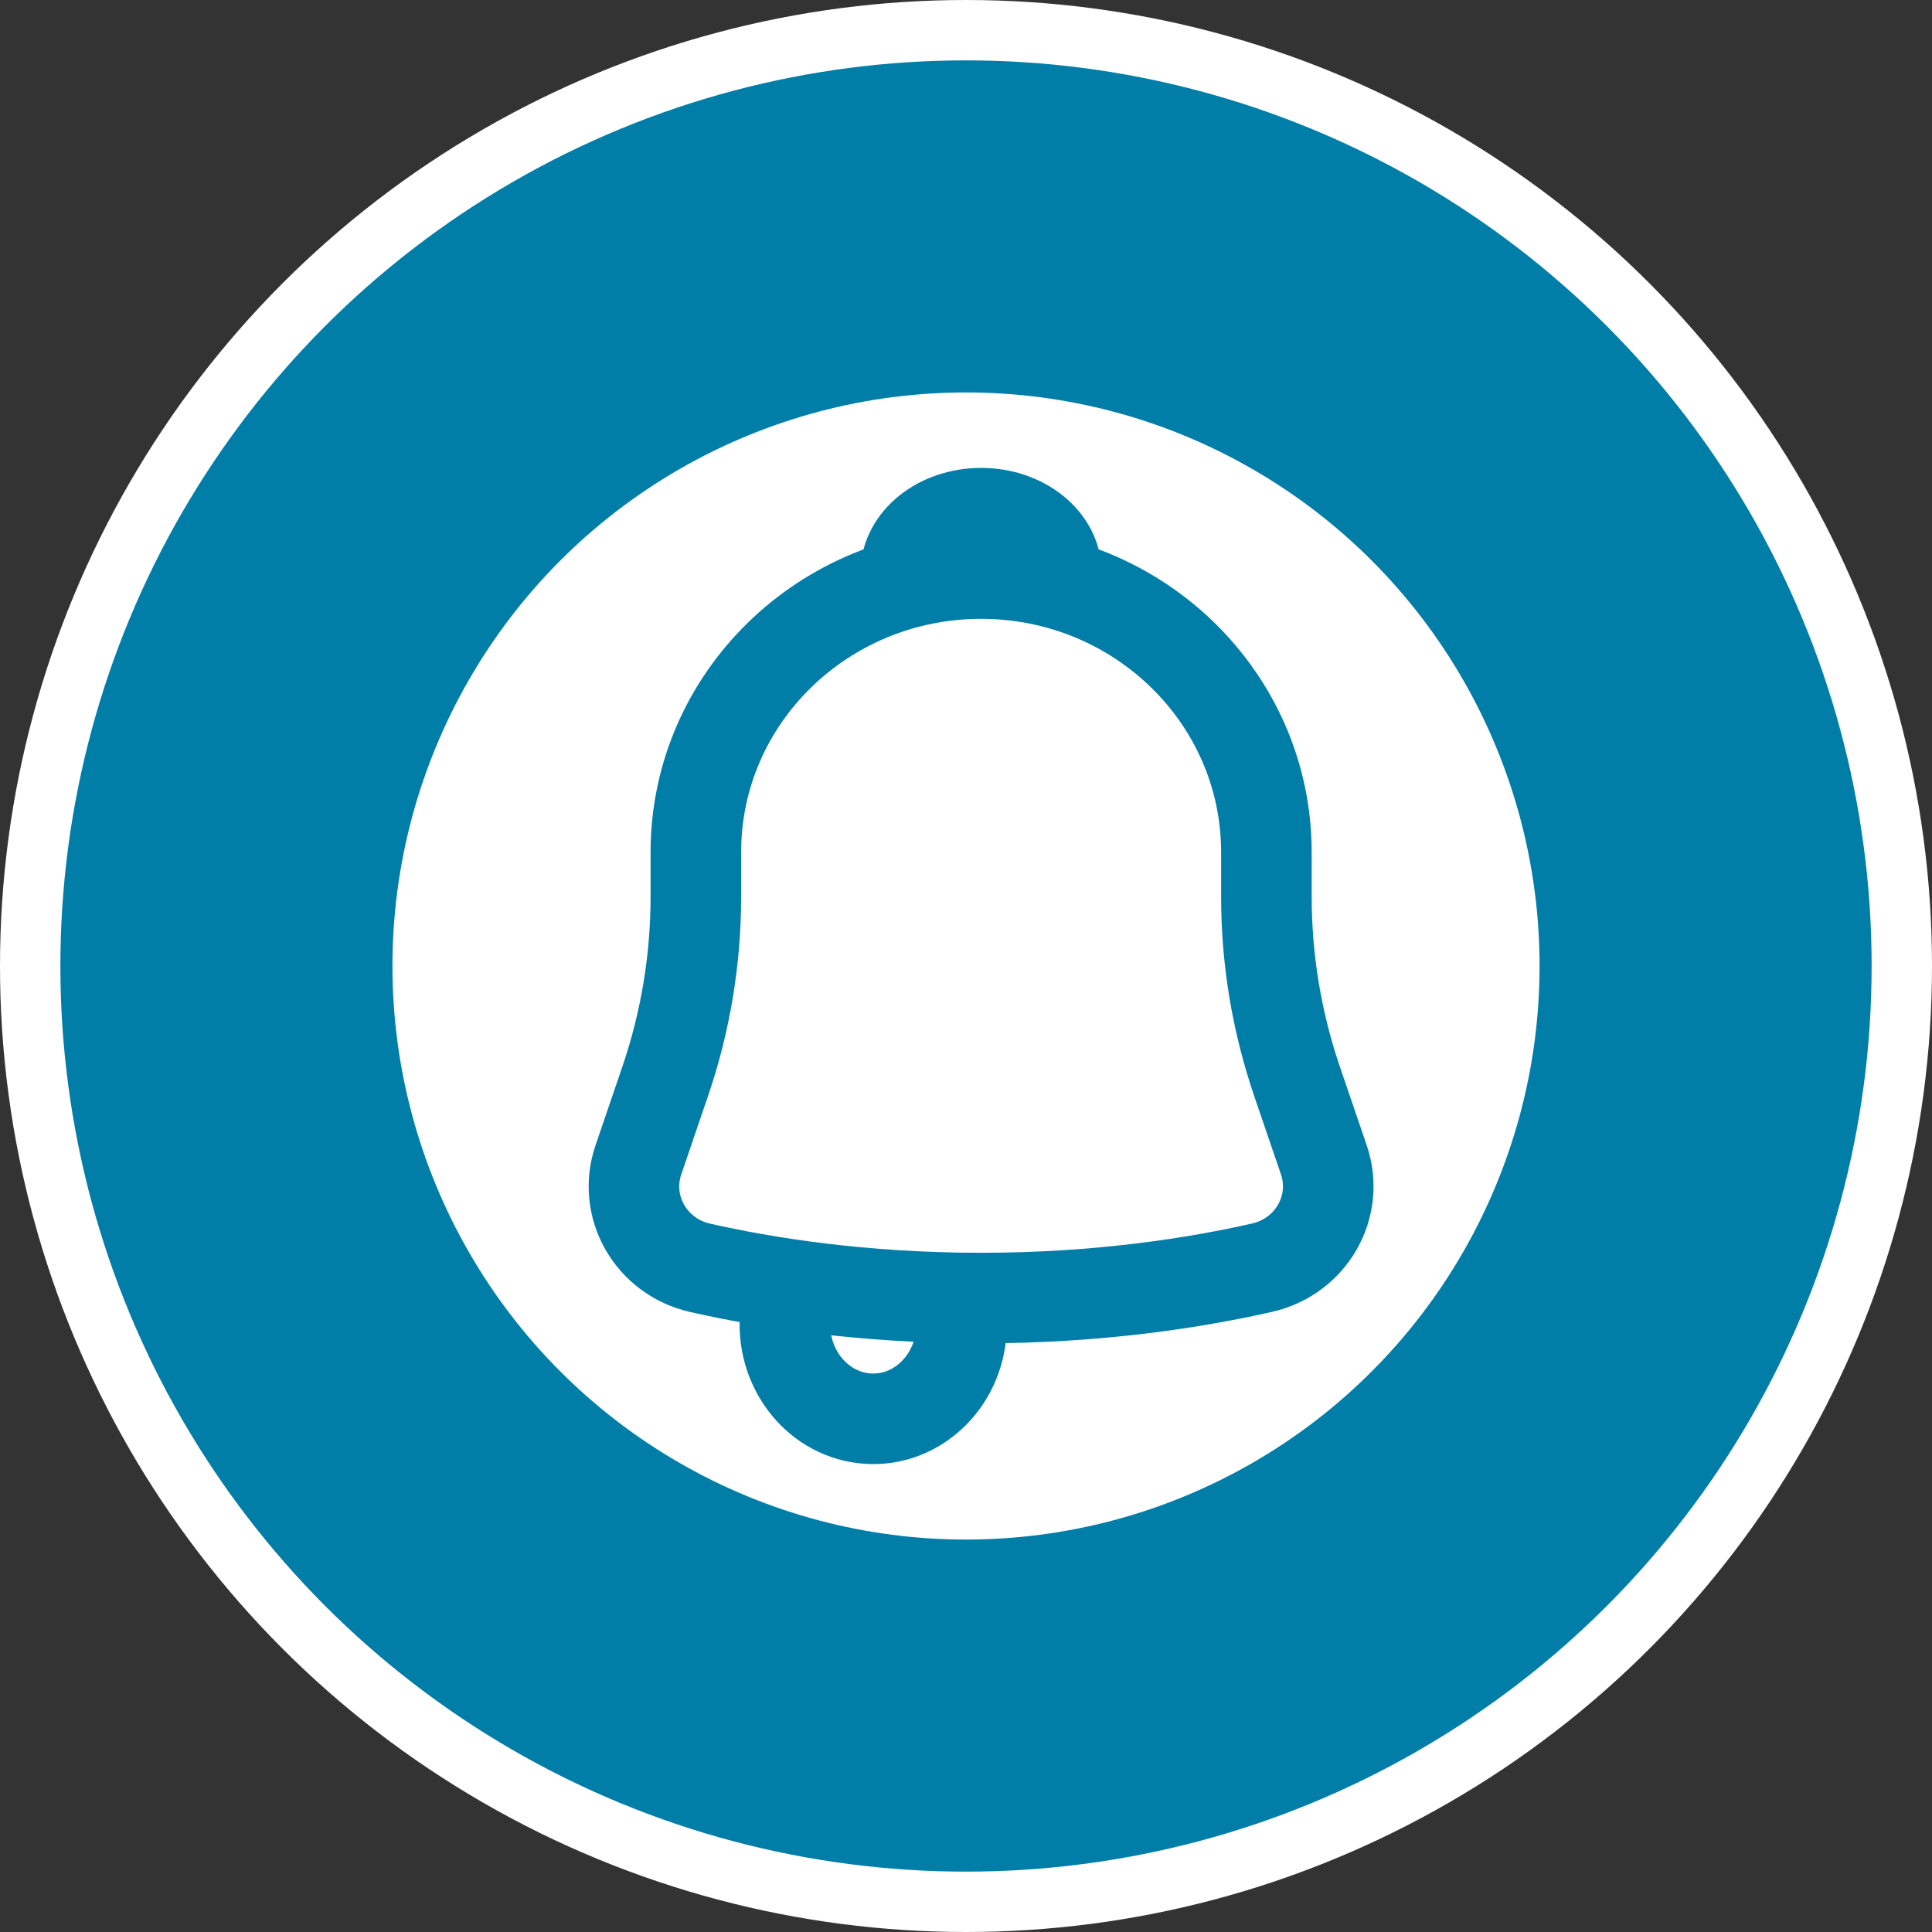 <?xml version="1.0" encoding="UTF-8"?>
<svg width="64px" height="64px" viewBox="0 0 64 64" version="1.1" xmlns="http://www.w3.org/2000/svg" xmlns:xlink="http://www.w3.org/1999/xlink">
    <rect x="0" y="0" width="64" height="64" fill="#333333" stroke="none"/>
    <!-- Generator: Sketch 50.2 (55047) - http://www.bohemiancoding.com/sketch -->
    <title>icon/alert/main</title>
    <desc>Created with Sketch.</desc>
    <defs></defs>
    <g id="icon/alert/main" stroke="none" stroke-width="1" fill="none" fill-rule="evenodd">
        <g id="Group-4" transform="translate(2, 2)">
            <circle id="Oval-Copy-4" stroke="#FFFFFF" stroke-width="2" fill="#007EA8" cx="30" cy="30" r="31"></circle>
            <circle id="Oval" fill="#FFFFFF" cx="30" cy="30" r="19"></circle>
        </g>
        <g id="Celebration-&amp;-Holidays_bell" transform="translate(21, 17)" stroke="#007EA8" stroke-width="3">
            <path d="M22.853,21.42 C23.382,22.97 22.435,24.625 20.805,24.994 C18.654,25.482 15.44,26 11.501,26 C7.539,26 4.334,25.484 2.192,24.998 C0.563,24.629 -0.381,22.974 0.147,21.424 L1.035,18.822 C1.708,16.851 2.051,14.787 2.051,12.709 L2.051,11.231 C2.051,6.133 6.282,2 11.501,2 L11.501,2 C16.72,2 20.951,6.133 20.951,11.231 L20.951,12.709 C20.951,14.787 21.294,16.851 21.966,18.822 L22.853,21.42 Z" id="Shape"></path>
            <path d="M11,25.428 L10.837,27.217 C10.659,28.933 9.212,30.171 7.606,29.981 L7.606,29.981 C5.999,29.791 4.84,28.246 5.018,26.53 L5.051,25" id="Shape"></path>
            <path d="M9,2 C9,0.895 10.119,0 11.5,0 C12.881,0 14,0.895 14,2" id="Shape"></path>
        </g>
    </g>
</svg>